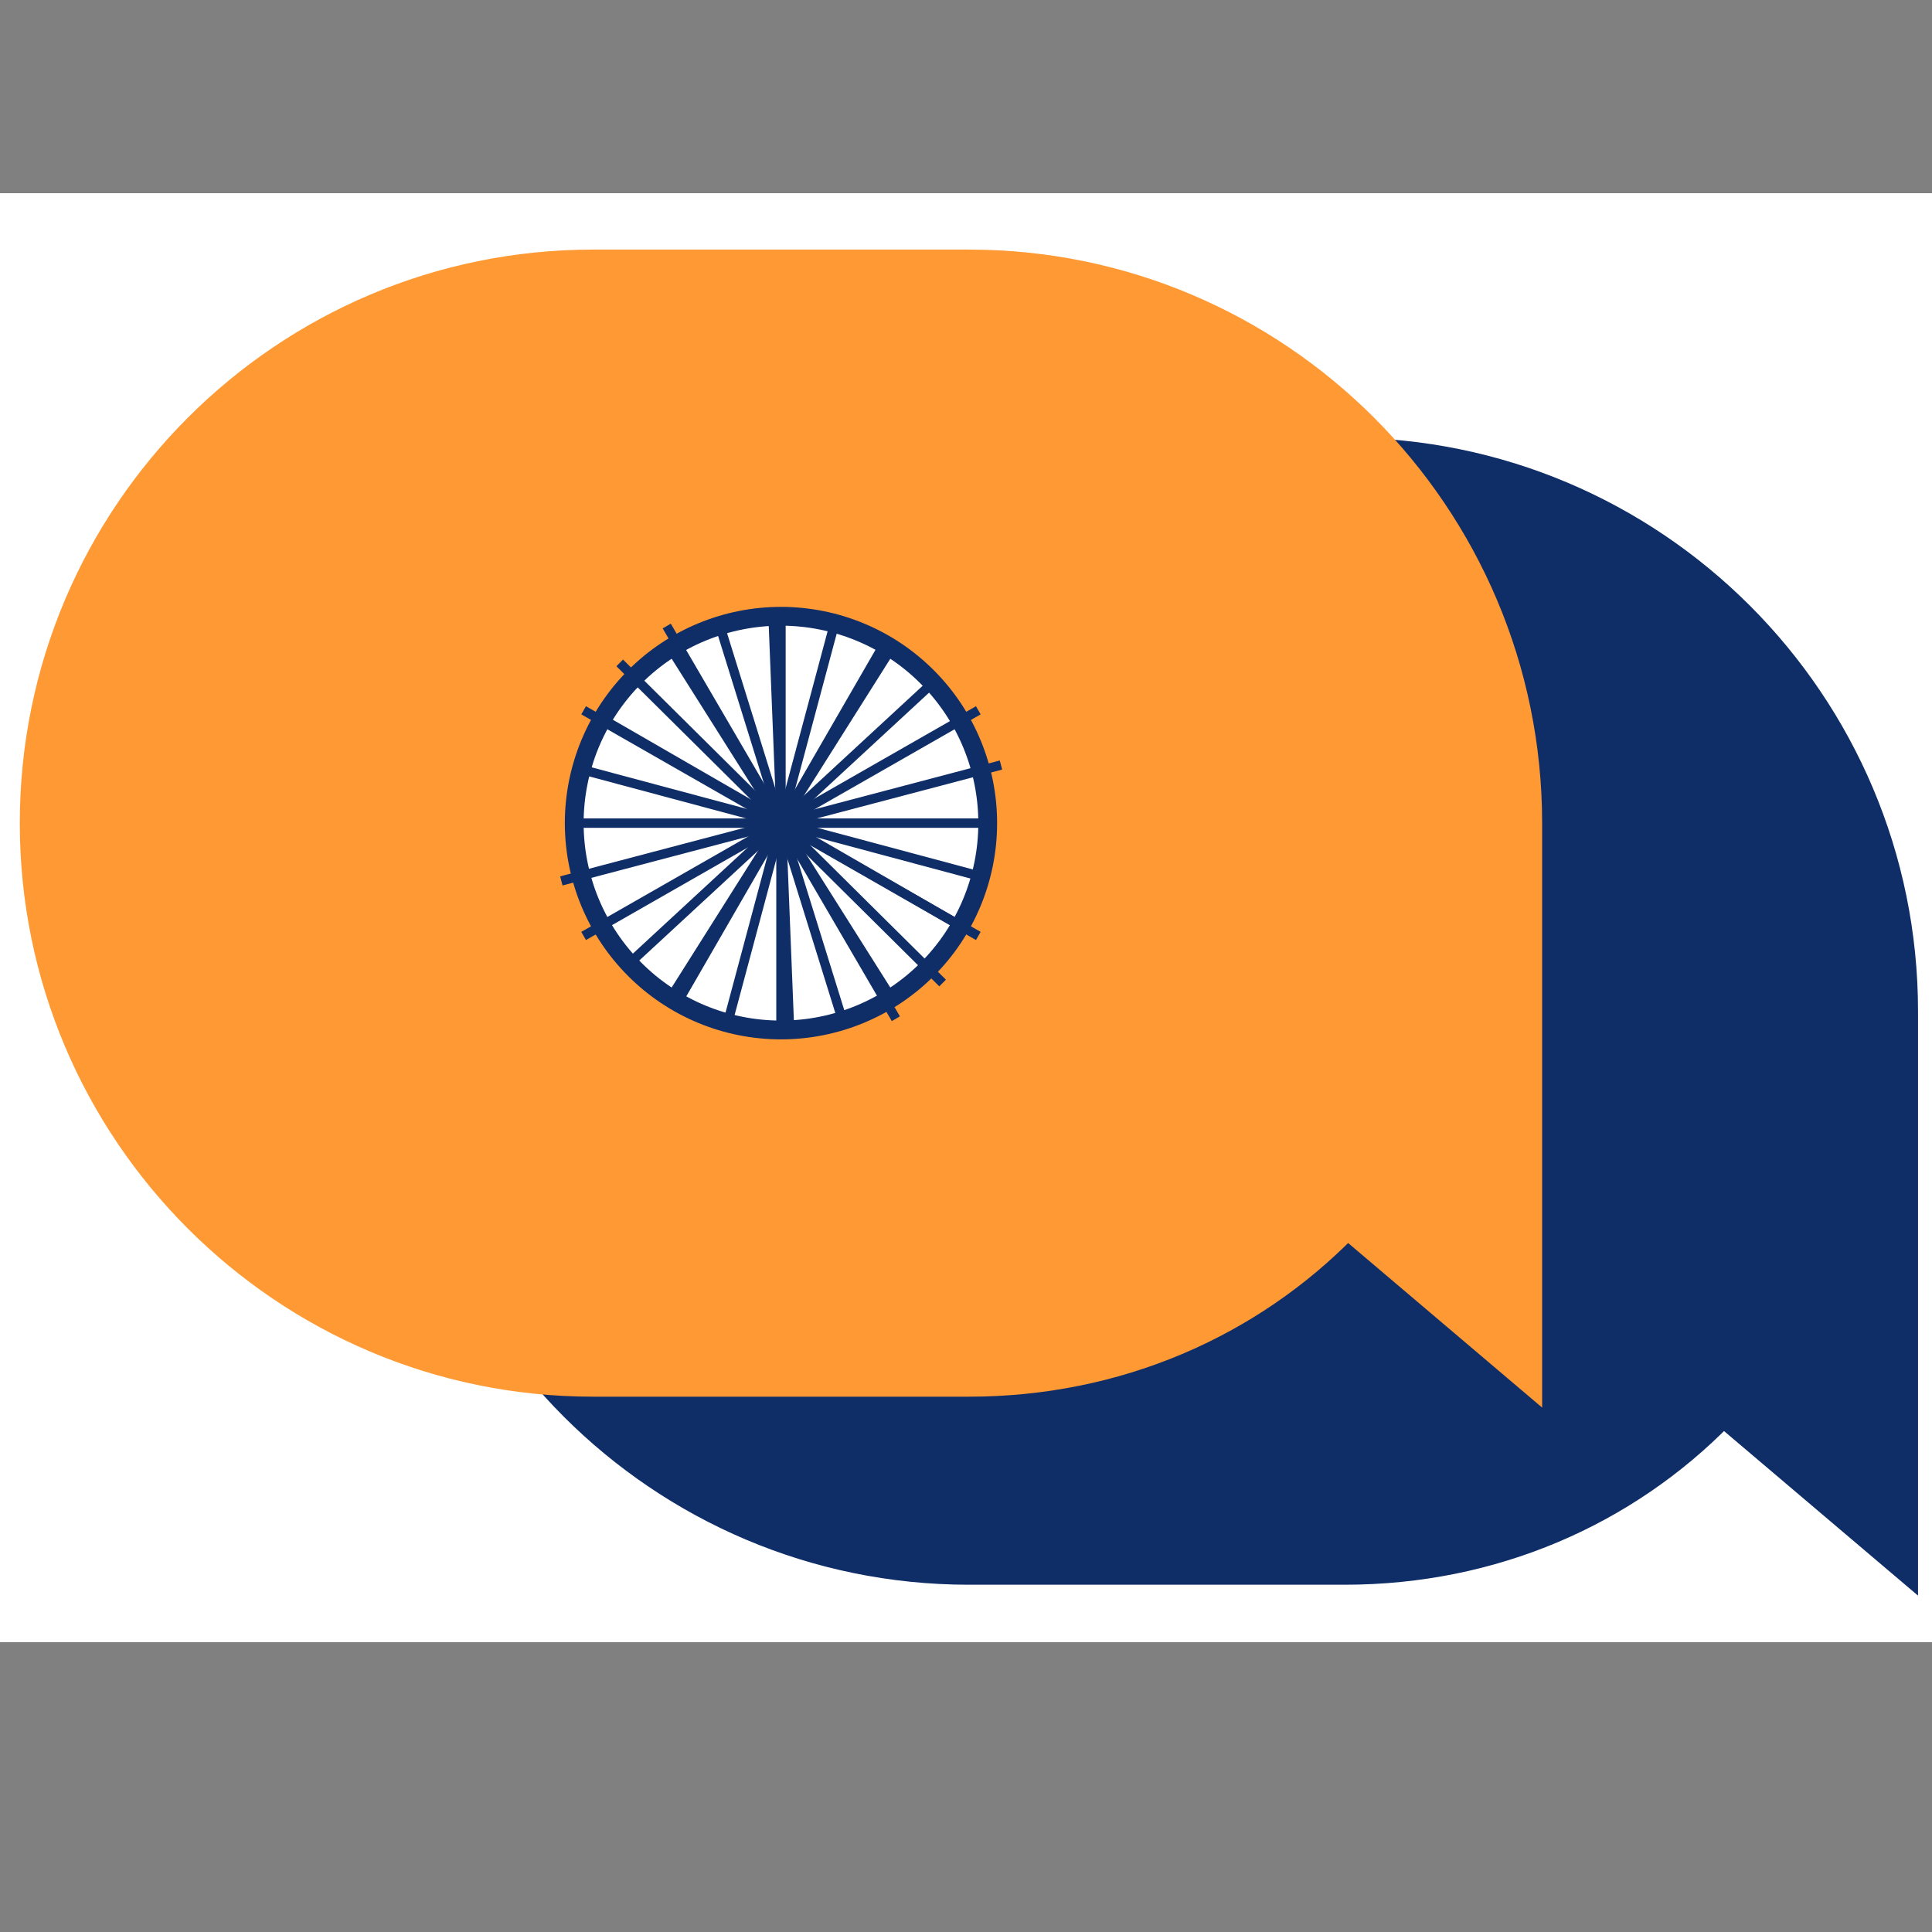 <svg xmlns="http://www.w3.org/2000/svg" xmlns:xlink="http://www.w3.org/1999/xlink" width="500" zoomAndPan="magnify" viewBox="0 0 375 375" height="500" preserveAspectRatio="xMidYMid meet" version="1.0"><rect x="0" y="0" width="375" height="375" fill="#808080" stroke="none"/><defs><clipPath id="a16750884c"><path d="M 0 37.5 L 375 37.5 L 375 318.75 L 0 318.75 Z M 0 37.5 " clip-rule="nonzero"/></clipPath><clipPath id="983600ba26"><path d="M 57 66 L 375 66 L 375 318.75 L 57 318.75 Z M 57 66 " clip-rule="nonzero"/></clipPath><clipPath id="20ec8eb801"><path d="M 0 37.5 L 319 37.5 L 319 290 L 0 290 Z M 0 37.5 " clip-rule="nonzero"/></clipPath></defs><g clip-path="url(#a16750884c)"><rect x="-37.5" width="450" fill="#ffffff" y="-37.5" height="450" fill-opacity="1"/></g><path fill="#0f2e68" d="M 370.473 196.27 C 370.473 135.859 321.406 86.77 261.031 86.77 L 188.07 86.77 C 127.695 86.77 78.629 135.859 78.629 196.27 C 78.629 256.676 127.695 305.77 188.07 305.77 L 261.031 305.77 C 290.035 305.77 315.938 294.27 334.539 275.289 L 370.473 305.77 Z M 370.473 196.27 " fill-opacity="1" fill-rule="nonzero"/><g clip-path="url(#983600ba26)"><path stroke-linecap="butt" transform="matrix(1.824, 0, 0, 1.825, -140.255, -77.482)" fill="none" stroke-linejoin="miter" d="M 279.999 150.001 C 279.999 116.9 253.099 90.001 219.999 90.001 L 180 90.001 C 146.9 90.001 120 116.9 120 150.001 C 120 183.1 146.9 210.001 180 210.001 L 219.999 210.001 C 235.9 210.001 250.101 203.7 260.299 193.299 L 279.999 210.001 Z M 279.999 150.001 " stroke="#0f2e68" stroke-width="2" stroke-opacity="1" stroke-miterlimit="4"/></g><path fill="#ff9933" d="M 297.512 159.77 C 297.512 99.359 248.445 50.27 188.07 50.27 L 115.109 50.27 C 54.734 50.27 5.668 99.359 5.668 159.77 C 5.668 220.176 54.734 269.27 115.109 269.27 L 188.07 269.27 C 217.074 269.27 242.973 257.77 261.578 238.789 L 297.512 269.27 Z M 297.512 159.77 " fill-opacity="1" fill-rule="nonzero"/><g clip-path="url(#20ec8eb801)"><path stroke-linecap="butt" transform="matrix(1.824, 0, 0, 1.825, -140.255, -77.482)" fill="none" stroke-linejoin="miter" d="M 239.999 130.001 C 239.999 96.9 213.099 70.001 180 70.001 L 140 70.001 C 106.9 70.001 80 96.9 80 130.001 C 80 163.1 106.9 190.001 140 190.001 L 180 190.001 C 195.901 190.001 210.099 183.7 220.299 173.299 L 239.999 190.001 Z M 239.999 130.001 " stroke="#ff9933" stroke-width="2" stroke-opacity="1" stroke-miterlimit="4"/></g><path stroke-linecap="butt" transform="matrix(1.824, 0, 0, 1.825, -140.255, -77.482)" fill-opacity="1" fill="#ffffff" fill-rule="nonzero" stroke-linejoin="miter" d="M 182 130.001 C 182 130.72 181.966 131.439 181.895 132.156 C 181.824 132.873 181.717 133.586 181.578 134.293 C 181.437 134.999 181.261 135.697 181.053 136.386 C 180.843 137.075 180.601 137.754 180.325 138.419 C 180.049 139.085 179.743 139.736 179.402 140.371 C 179.062 141.007 178.693 141.623 178.293 142.223 C 177.892 142.822 177.464 143.4 177.006 143.956 C 176.55 144.513 176.066 145.046 175.556 145.555 C 175.046 146.065 174.513 146.549 173.956 147.007 C 173.399 147.462 172.821 147.893 172.222 148.293 C 171.624 148.693 171.005 149.064 170.371 149.402 C 169.735 149.742 169.084 150.05 168.418 150.326 C 167.754 150.6 167.075 150.844 166.386 151.052 C 165.696 151.262 164.998 151.437 164.291 151.576 C 163.585 151.718 162.874 151.823 162.156 151.893 C 161.439 151.964 160.721 152 160 152 C 159.28 152 158.561 151.964 157.843 151.893 C 157.126 151.823 156.415 151.718 155.708 151.576 C 155.001 151.437 154.303 151.262 153.614 151.052 C 152.924 150.844 152.247 150.6 151.581 150.326 C 150.915 150.05 150.264 149.742 149.628 149.402 C 148.994 149.064 148.378 148.693 147.778 148.293 C 147.178 147.893 146.6 147.462 146.043 147.007 C 145.487 146.549 144.953 146.065 144.444 145.555 C 143.934 145.046 143.45 144.513 142.994 143.956 C 142.538 143.4 142.107 142.822 141.707 142.223 C 141.308 141.623 140.938 141.007 140.597 140.371 C 140.259 139.736 139.951 139.085 139.674 138.419 C 139.398 137.754 139.156 137.075 138.948 136.386 C 138.739 135.697 138.563 134.999 138.424 134.293 C 138.282 133.586 138.177 132.873 138.107 132.156 C 138.036 131.439 138 130.72 138 130.001 C 138 129.28 138.036 128.561 138.107 127.843 C 138.177 127.126 138.282 126.414 138.424 125.707 C 138.563 125.001 138.739 124.303 138.948 123.614 C 139.156 122.925 139.398 122.246 139.674 121.581 C 139.951 120.915 140.259 120.264 140.597 119.629 C 140.938 118.993 141.308 118.376 141.707 117.777 C 142.107 117.178 142.538 116.6 142.994 116.043 C 143.45 115.487 143.934 114.954 144.444 114.445 C 144.953 113.935 145.487 113.451 146.043 112.993 C 146.6 112.537 147.178 112.107 147.778 111.707 C 148.378 111.307 148.994 110.936 149.628 110.598 C 150.264 110.258 150.915 109.95 151.581 109.676 C 152.247 109.4 152.924 109.156 153.614 108.948 C 154.303 108.738 155.001 108.563 155.708 108.424 C 156.415 108.282 157.126 108.177 157.843 108.107 C 158.561 108.036 159.28 108 160 108 C 160.721 108 161.439 108.036 162.156 108.107 C 162.874 108.177 163.585 108.282 164.291 108.424 C 164.998 108.563 165.696 108.738 166.386 108.948 C 167.075 109.156 167.754 109.4 168.418 109.676 C 169.084 109.95 169.735 110.258 170.371 110.598 C 171.005 110.936 171.624 111.307 172.222 111.707 C 172.821 112.107 173.399 112.537 173.956 112.993 C 174.513 113.451 175.046 113.935 175.556 114.445 C 176.066 114.954 176.55 115.487 177.006 116.043 C 177.464 116.6 177.892 117.178 178.293 117.777 C 178.693 118.376 179.062 118.993 179.402 119.629 C 179.743 120.264 180.049 120.915 180.325 121.581 C 180.601 122.246 180.843 122.925 181.053 123.614 C 181.261 124.303 181.437 125.001 181.578 125.707 C 181.717 126.414 181.824 127.126 181.895 127.843 C 181.966 128.561 182 129.28 182 130.001 Z M 182 130.001 " stroke="#0f2e68" stroke-width="2" stroke-opacity="1" stroke-miterlimit="4"/><path fill="#0f2e68" d="M 155.238 159.77 C 155.238 160.25 155.145 160.719 154.961 161.164 C 154.777 161.613 154.512 162.008 154.168 162.348 C 153.828 162.691 153.434 162.953 152.984 163.141 C 152.539 163.324 152.074 163.418 151.59 163.418 C 151.105 163.418 150.641 163.324 150.195 163.141 C 149.746 162.953 149.352 162.691 149.012 162.348 C 148.668 162.008 148.406 161.613 148.219 161.164 C 148.035 160.719 147.941 160.25 147.941 159.77 C 147.941 159.285 148.035 158.816 148.219 158.371 C 148.406 157.922 148.668 157.527 149.012 157.188 C 149.352 156.844 149.746 156.582 150.195 156.395 C 150.641 156.211 151.105 156.117 151.59 156.117 C 152.074 156.117 152.539 156.211 152.984 156.395 C 153.434 156.582 153.828 156.844 154.168 157.188 C 154.512 157.527 154.777 157.922 154.961 158.371 C 155.145 158.816 155.238 159.285 155.238 159.77 Z M 155.238 159.77 " fill-opacity="1" fill-rule="nonzero"/><path stroke-linecap="butt" transform="matrix(1.824, 0, 0, 1.825, -140.255, -77.482)" fill="none" stroke-linejoin="miter" d="M 160 108 L 160 152 " stroke="#0f2e68" stroke-width="1" stroke-opacity="1" stroke-miterlimit="4"/><path stroke-linecap="butt" transform="matrix(1.824, 0, 0, 1.825, -140.255, -77.482)" fill-opacity="1" fill="#000000" fill-rule="nonzero" stroke-linejoin="miter" d="M 148.001 111.001 L 172.001 148.999 " stroke="#0f2e68" stroke-width="1" stroke-opacity="1" stroke-miterlimit="4"/><path stroke-linecap="butt" transform="matrix(1.824, 0, 0, 1.825, -140.255, -77.482)" fill-opacity="1" fill="#000000" fill-rule="nonzero" stroke-linejoin="miter" d="M 139 118 L 181 142 " stroke="#0f2e68" stroke-width="1" stroke-opacity="1" stroke-miterlimit="4"/><path stroke-linecap="butt" transform="matrix(1.824, 0, 0, 1.825, -140.255, -77.482)" fill="none" stroke-linejoin="miter" d="M 138 130.001 L 182 130.001 " stroke="#0f2e68" stroke-width="1" stroke-opacity="1" stroke-miterlimit="4"/><path stroke-linecap="butt" transform="matrix(1.824, 0, 0, 1.825, -140.255, -77.482)" fill-opacity="1" fill="#000000" fill-rule="nonzero" stroke-linejoin="miter" d="M 139 142 L 181 118 " stroke="#0f2e68" stroke-width="1" stroke-opacity="1" stroke-miterlimit="4"/><path stroke-linecap="butt" transform="matrix(1.824, 0, 0, 1.825, -140.255, -77.482)" fill-opacity="1" fill="#000000" fill-rule="nonzero" stroke-linejoin="miter" d="M 148.001 148.999 L 172.001 111.001 " stroke="#0f2e68" stroke-width="1" stroke-opacity="1" stroke-miterlimit="4"/><path stroke-linecap="butt" transform="matrix(1.762, 0.472, -0.472, 1.763, -68.938, -144.973)" fill-opacity="1" fill="#000000" fill-rule="nonzero" stroke-linejoin="miter" d="M 160 107.999 L 160 152.001 " stroke="#0f2e68" stroke-width="1" stroke-opacity="1" stroke-miterlimit="4"/><path stroke-linecap="butt" transform="matrix(1.762, 0.472, -0.472, 1.763, -68.938, -144.973)" fill-opacity="1" fill="#000000" fill-rule="nonzero" stroke-linejoin="miter" d="M 148 111 L 171.999 149 " stroke="#0f2e68" stroke-width="1" stroke-opacity="1" stroke-miterlimit="4"/><path stroke-linecap="butt" transform="matrix(1.762, 0.472, -0.472, 1.763, -68.938, -144.973)" fill-opacity="1" fill="#000000" fill-rule="nonzero" stroke-linejoin="miter" d="M 139.001 118 L 181 141.999 " stroke="#0f2e68" stroke-width="1" stroke-opacity="1" stroke-miterlimit="4"/><path stroke-linecap="butt" transform="matrix(1.762, 0.472, -0.472, 1.763, -68.938, -144.973)" fill-opacity="1" fill="#000000" fill-rule="nonzero" stroke-linejoin="miter" d="M 137.999 130 L 182 130 " stroke="#0f2e68" stroke-width="1" stroke-opacity="1" stroke-miterlimit="4"/><path stroke-linecap="butt" transform="matrix(1.762, 0.472, -0.472, 1.763, -68.938, -144.973)" fill-opacity="1" fill="#000000" fill-rule="nonzero" stroke-linejoin="miter" d="M 139 142.001 L 180.999 117.999 " stroke="#0f2e68" stroke-width="1" stroke-opacity="1" stroke-miterlimit="4"/><path stroke-linecap="butt" transform="matrix(1.762, 0.472, -0.472, 1.763, -68.938, -144.973)" fill-opacity="1" fill="#000000" fill-rule="nonzero" stroke-linejoin="miter" d="M 147.999 149.001 L 172 110.999 " stroke="#0f2e68" stroke-width="1" stroke-opacity="1" stroke-miterlimit="4"/><path stroke-linecap="butt" transform="matrix(1.58, 0.912, -0.912, 1.58, 17.407, -191.697)" fill-opacity="1" fill="#000000" fill-rule="nonzero" stroke-linejoin="miter" d="M 160.001 107.999 L 160.001 152 " stroke="#0f2e68" stroke-width="1" stroke-opacity="1" stroke-miterlimit="4"/><path stroke-linecap="butt" transform="matrix(1.58, 0.912, -0.912, 1.58, 17.407, -191.697)" fill-opacity="1" fill="#000000" fill-rule="nonzero" stroke-linejoin="miter" d="M 147.999 111.001 L 172 148.999 " stroke="#0f2e68" stroke-width="1" stroke-opacity="1" stroke-miterlimit="4"/><path stroke-linecap="butt" transform="matrix(1.58, 0.912, -0.912, 1.58, 17.407, -191.697)" fill-opacity="1" fill="#000000" fill-rule="nonzero" stroke-linejoin="miter" d="M 139.001 118 L 181 141.999 " stroke="#0f2e68" stroke-width="1" stroke-opacity="1" stroke-miterlimit="4"/><path stroke-linecap="butt" transform="matrix(1.58, 0.912, -0.912, 1.58, 17.407, -191.697)" fill-opacity="1" fill="#000000" fill-rule="nonzero" stroke-linejoin="miter" d="M 137.999 130 L 182.001 130 " stroke="#0f2e68" stroke-width="1" stroke-opacity="1" stroke-miterlimit="4"/></svg>